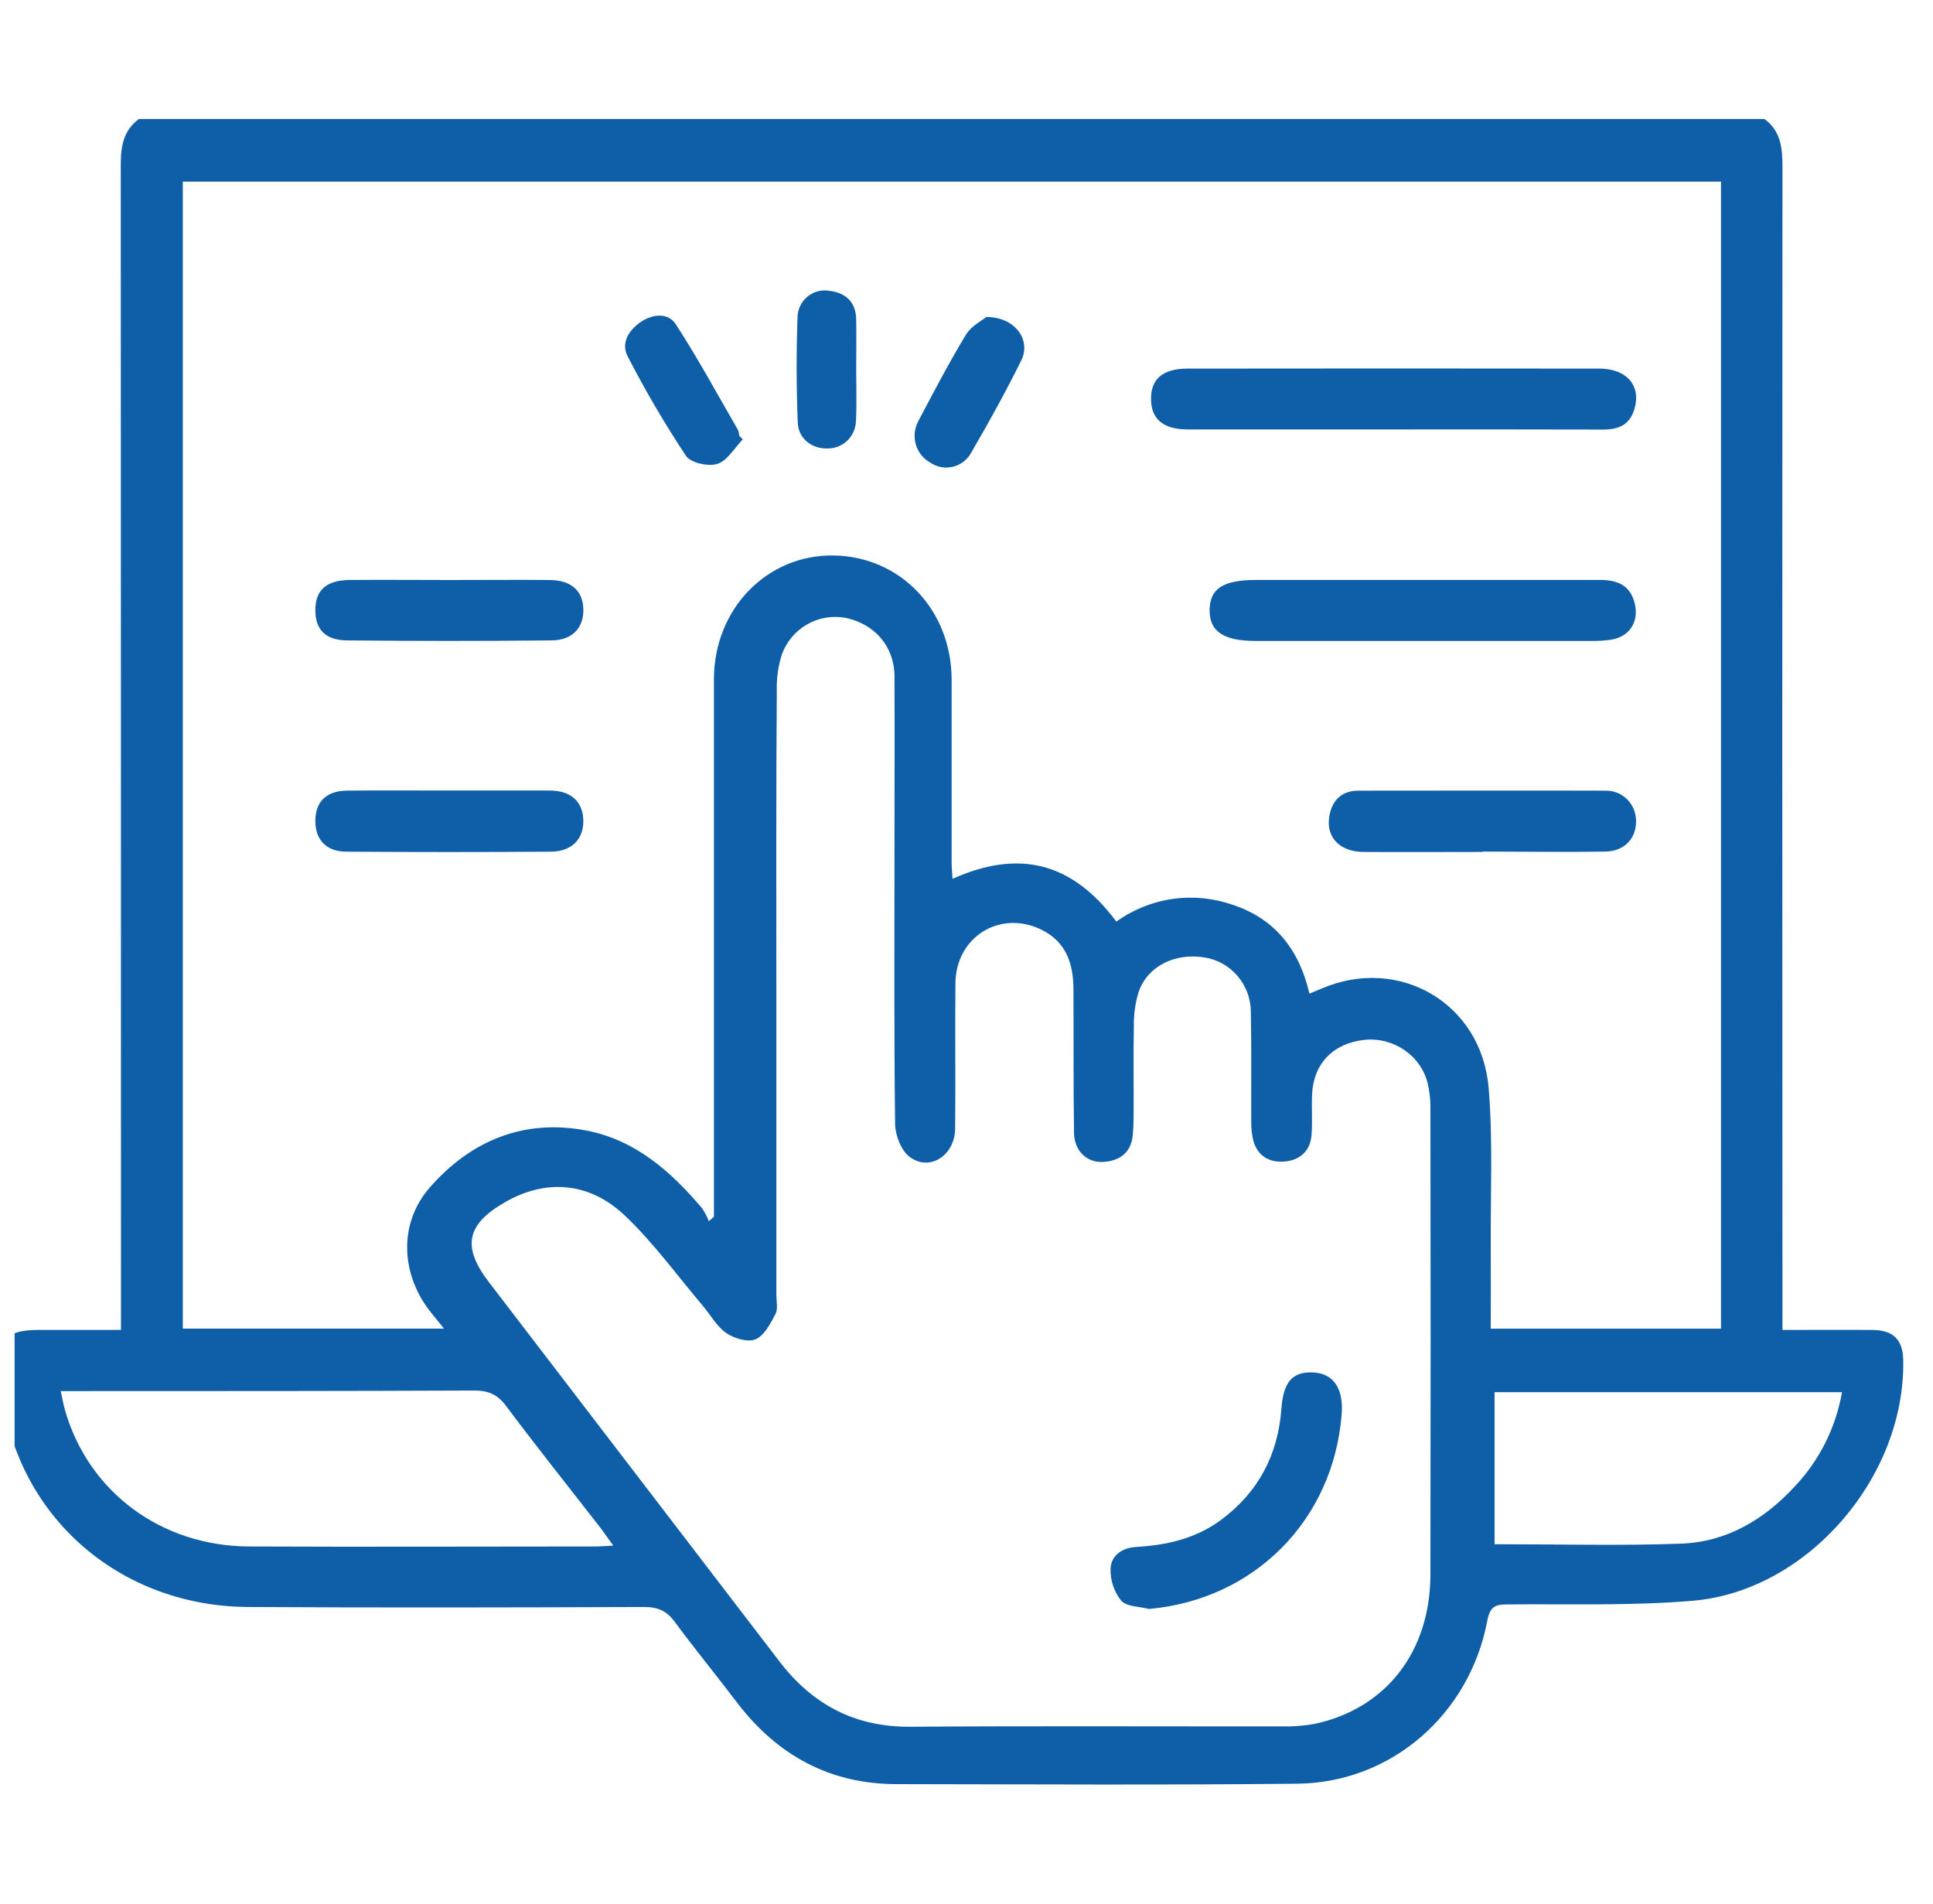<svg width="65" height="64" viewBox="0 0 65 64" fill="none" xmlns="http://www.w3.org/2000/svg">
<g clip-path="url(#clip0_6_479)">
<path d="M4.672 4H59.33C59.881 4.399 59.938 4.973 59.938 5.603C59.93 18.345 59.93 31.087 59.938 43.83V44.712C60.998 44.712 61.983 44.705 62.966 44.712C63.673 44.72 63.992 45.047 63.999 45.742C64.066 49.665 60.778 53.494 56.914 53.818C54.847 53.992 52.754 53.921 50.672 53.94C50.266 53.94 50.099 54.026 50.013 54.488C49.417 57.641 46.783 59.934 43.623 59.968C39.133 60.015 34.643 59.989 30.153 59.982C27.919 59.982 26.149 59.025 24.788 57.245C24.093 56.329 23.367 55.444 22.686 54.522C22.413 54.151 22.111 54.025 21.653 54.027C17.227 54.043 12.802 54.053 8.377 54.027C3.75 54.013 0.188 50.614 0.004 46.079C-0.038 45.007 0.237 44.714 1.296 44.712H4.068V43.76C4.068 31.018 4.066 18.275 4.061 5.533C4.061 4.922 4.149 4.383 4.672 4ZM6.147 6.106V44.668H14.931C14.758 44.453 14.64 44.307 14.52 44.16C13.476 42.888 13.377 41.143 14.459 39.914C15.841 38.344 17.62 37.606 19.718 38.008C21.357 38.322 22.559 39.379 23.611 40.624C23.702 40.759 23.777 40.903 23.836 41.055L24.007 40.906V40.192C24.007 34.409 24.007 28.625 24.007 22.84C24.007 20.462 25.8 18.637 28.04 18.675C30.28 18.713 31.998 20.506 32 22.853C32 24.898 32 26.941 32 28.985C32 29.165 32.02 29.346 32.031 29.545C34.24 28.557 36.035 28.964 37.539 30.983C38.101 30.581 38.749 30.32 39.431 30.222C40.112 30.125 40.806 30.193 41.457 30.421C42.877 30.888 43.695 31.942 44.031 33.406L44.443 33.234C47.042 32.121 49.819 33.722 50.058 36.578C50.206 38.349 50.117 40.14 50.129 41.923C50.135 42.83 50.129 43.739 50.129 44.669H57.871V6.106H6.147ZM26.106 33.358V43.533C26.106 43.75 26.167 44.005 26.077 44.176C25.907 44.498 25.702 44.902 25.409 45.025C25.151 45.136 24.689 45.001 24.425 44.818C24.1 44.595 23.891 44.203 23.626 43.892C22.762 42.873 21.972 41.775 21.007 40.863C19.794 39.716 18.327 39.638 16.969 40.425C15.677 41.172 15.534 41.923 16.441 43.106C19.692 47.346 22.941 51.587 26.189 55.83C27.315 57.31 28.741 58.063 30.607 58.053C34.752 58.023 38.898 58.045 43.043 58.04C43.429 58.053 43.815 58.026 44.195 57.959C46.6 57.45 48.095 55.534 48.1 52.936C48.109 47.697 48.109 42.458 48.1 37.218C48.1 36.958 48.071 36.699 48.013 36.445C47.795 35.497 46.861 34.855 45.878 34.961C44.837 35.072 44.172 35.753 44.121 36.781C44.099 37.238 44.137 37.697 44.103 38.151C44.061 38.713 43.698 39.015 43.172 39.052C42.681 39.086 42.288 38.866 42.145 38.349C42.094 38.14 42.071 37.924 42.075 37.709C42.068 36.469 42.087 35.23 42.061 33.992C42.053 33.552 41.891 33.13 41.604 32.8C41.318 32.47 40.925 32.253 40.496 32.188C39.504 32.03 38.59 32.482 38.288 33.348C38.175 33.72 38.121 34.108 38.127 34.498C38.106 35.519 38.127 36.541 38.119 37.563C38.119 37.758 38.11 37.956 38.093 38.148C38.04 38.756 37.654 39.027 37.104 39.063C36.553 39.1 36.126 38.696 36.116 38.094C36.091 36.486 36.105 34.877 36.096 33.268C36.096 32.415 35.861 31.677 35.037 31.265C33.647 30.57 32.144 31.485 32.128 33.055C32.111 34.686 32.136 36.317 32.118 37.947C32.108 38.85 31.255 39.4 30.585 38.892C30.302 38.678 30.104 38.166 30.099 37.788C30.061 34.745 30.078 31.7 30.078 28.657C30.078 26.679 30.087 24.7 30.078 22.721C30.07 21.729 29.403 20.966 28.42 20.77C27.983 20.691 27.532 20.768 27.146 20.989C26.759 21.209 26.46 21.559 26.3 21.978C26.172 22.368 26.111 22.777 26.121 23.188C26.096 26.574 26.106 29.966 26.106 33.358ZM20.621 51.963C20.429 51.702 20.302 51.507 20.161 51.326C19.112 49.978 18.046 48.643 17.021 47.272C16.729 46.88 16.423 46.749 15.946 46.749C11.565 46.768 7.185 46.768 2.805 46.768H2.042C2.103 47.043 2.134 47.231 2.187 47.414C2.978 50.161 5.416 51.976 8.369 51.992C12.278 52.01 16.185 51.992 20.092 51.992C20.234 51.988 20.375 51.975 20.621 51.963ZM61.94 46.805H50.257V51.916C52.387 51.916 54.465 51.972 56.537 51.897C58.057 51.84 59.322 51.091 60.351 49.974C61.179 49.1 61.732 47.997 61.94 46.805Z" fill="#0E5FA8"/>
<path d="M46.829 14.438C44.534 14.438 42.239 14.438 39.944 14.438C39.136 14.438 38.725 14.107 38.705 13.455C38.685 12.754 39.084 12.393 39.935 12.392C44.546 12.386 49.158 12.386 53.769 12.392C54.717 12.392 55.203 12.98 54.952 13.777C54.788 14.3 54.406 14.444 53.906 14.442C51.542 14.434 49.187 14.438 46.829 14.438Z" fill="#0E5FA8"/>
<path d="M47.831 19.499C49.829 19.499 51.826 19.499 53.824 19.499C54.401 19.499 54.833 19.686 54.975 20.306C55.112 20.903 54.8 21.396 54.2 21.502C53.967 21.538 53.731 21.553 53.495 21.548C49.736 21.548 45.977 21.548 42.217 21.548C41.144 21.548 40.667 21.228 40.675 20.511C40.683 19.794 41.123 19.499 42.225 19.499C44.094 19.497 45.962 19.497 47.831 19.499Z" fill="#0E5FA8"/>
<path d="M49.851 28.642C48.518 28.642 47.187 28.651 45.855 28.642C45.072 28.642 44.602 28.167 44.692 27.498C44.77 26.929 45.093 26.582 45.68 26.582C48.452 26.582 51.224 26.573 53.995 26.582C54.13 26.58 54.264 26.605 54.389 26.656C54.514 26.708 54.627 26.784 54.722 26.881C54.818 26.977 54.893 27.092 54.943 27.219C54.993 27.346 55.018 27.482 55.015 27.618C55.015 28.198 54.616 28.62 53.982 28.63C52.608 28.653 51.232 28.63 49.858 28.63L49.851 28.642Z" fill="#0E5FA8"/>
<path d="M15.083 26.578C16.218 26.578 17.354 26.578 18.488 26.578C19.186 26.578 19.587 26.939 19.614 27.547C19.644 28.191 19.24 28.628 18.525 28.633C16.234 28.649 13.943 28.649 11.651 28.633C10.964 28.633 10.598 28.224 10.604 27.587C10.609 26.95 10.977 26.586 11.677 26.58C12.812 26.57 13.954 26.578 15.083 26.578Z" fill="#0E5FA8"/>
<path d="M15.155 19.5C16.271 19.5 17.387 19.489 18.503 19.5C19.215 19.51 19.602 19.87 19.616 20.483C19.63 21.097 19.258 21.521 18.556 21.53C16.26 21.553 13.963 21.553 11.665 21.53C10.933 21.522 10.601 21.156 10.604 20.506C10.606 19.856 10.96 19.508 11.742 19.499C12.88 19.489 14.018 19.5 15.155 19.5Z" fill="#0E5FA8"/>
<path d="M24.977 14.772C24.697 15.06 24.461 15.487 24.122 15.596C23.816 15.693 23.226 15.563 23.066 15.325C22.352 14.247 21.697 13.13 21.105 11.978C20.871 11.527 21.15 11.088 21.562 10.814C21.974 10.541 22.479 10.519 22.725 10.903C23.473 12.054 24.129 13.267 24.817 14.457C24.84 14.517 24.853 14.581 24.855 14.646L24.977 14.772Z" fill="#0E5FA8"/>
<path d="M33.168 10.657C34.141 10.657 34.679 11.434 34.343 12.113C33.827 13.159 33.261 14.183 32.673 15.192C32.611 15.314 32.524 15.421 32.418 15.507C32.312 15.592 32.189 15.654 32.058 15.688C31.927 15.723 31.79 15.728 31.656 15.705C31.522 15.682 31.395 15.63 31.282 15.554C31.165 15.489 31.061 15.4 30.977 15.294C30.893 15.188 30.831 15.066 30.794 14.936C30.757 14.805 30.746 14.668 30.761 14.533C30.777 14.398 30.819 14.268 30.884 14.149C31.401 13.171 31.91 12.194 32.481 11.252C32.66 10.955 33.026 10.775 33.168 10.657Z" fill="#0E5FA8"/>
<path d="M28.791 12.428C28.791 12.993 28.812 13.559 28.784 14.128C28.783 14.254 28.758 14.378 28.71 14.493C28.662 14.609 28.592 14.713 28.504 14.802C28.416 14.89 28.312 14.959 28.197 15.006C28.082 15.054 27.96 15.078 27.836 15.077C27.309 15.098 26.845 14.756 26.825 14.2C26.779 13.023 26.777 11.854 26.817 10.682C26.818 10.55 26.846 10.42 26.901 10.3C26.956 10.18 27.035 10.074 27.134 9.988C27.233 9.902 27.349 9.838 27.474 9.801C27.599 9.764 27.73 9.754 27.859 9.773C28.415 9.833 28.779 10.13 28.791 10.738C28.801 11.303 28.791 11.868 28.791 12.439V12.428Z" fill="#0E5FA8"/>
<path d="M38.637 54.093C38.315 54.008 37.881 54.021 37.698 53.811C37.456 53.504 37.33 53.118 37.345 52.724C37.372 52.29 37.733 52.034 38.207 52.008C39.227 51.949 40.199 51.73 41.048 51.107C42.303 50.181 42.973 48.924 43.088 47.366C43.153 46.473 43.448 46.111 44.146 46.141C44.843 46.171 45.179 46.682 45.117 47.533C44.841 51.108 42.182 53.776 38.637 54.093Z" fill="#0E5FA8"/>
</g>
<defs>
<clipPath id="clip0_6_479">
<rect width="64" height="64" fill="white" transform="translate(0.491)"/>
</clipPath>
</defs>
</svg>
